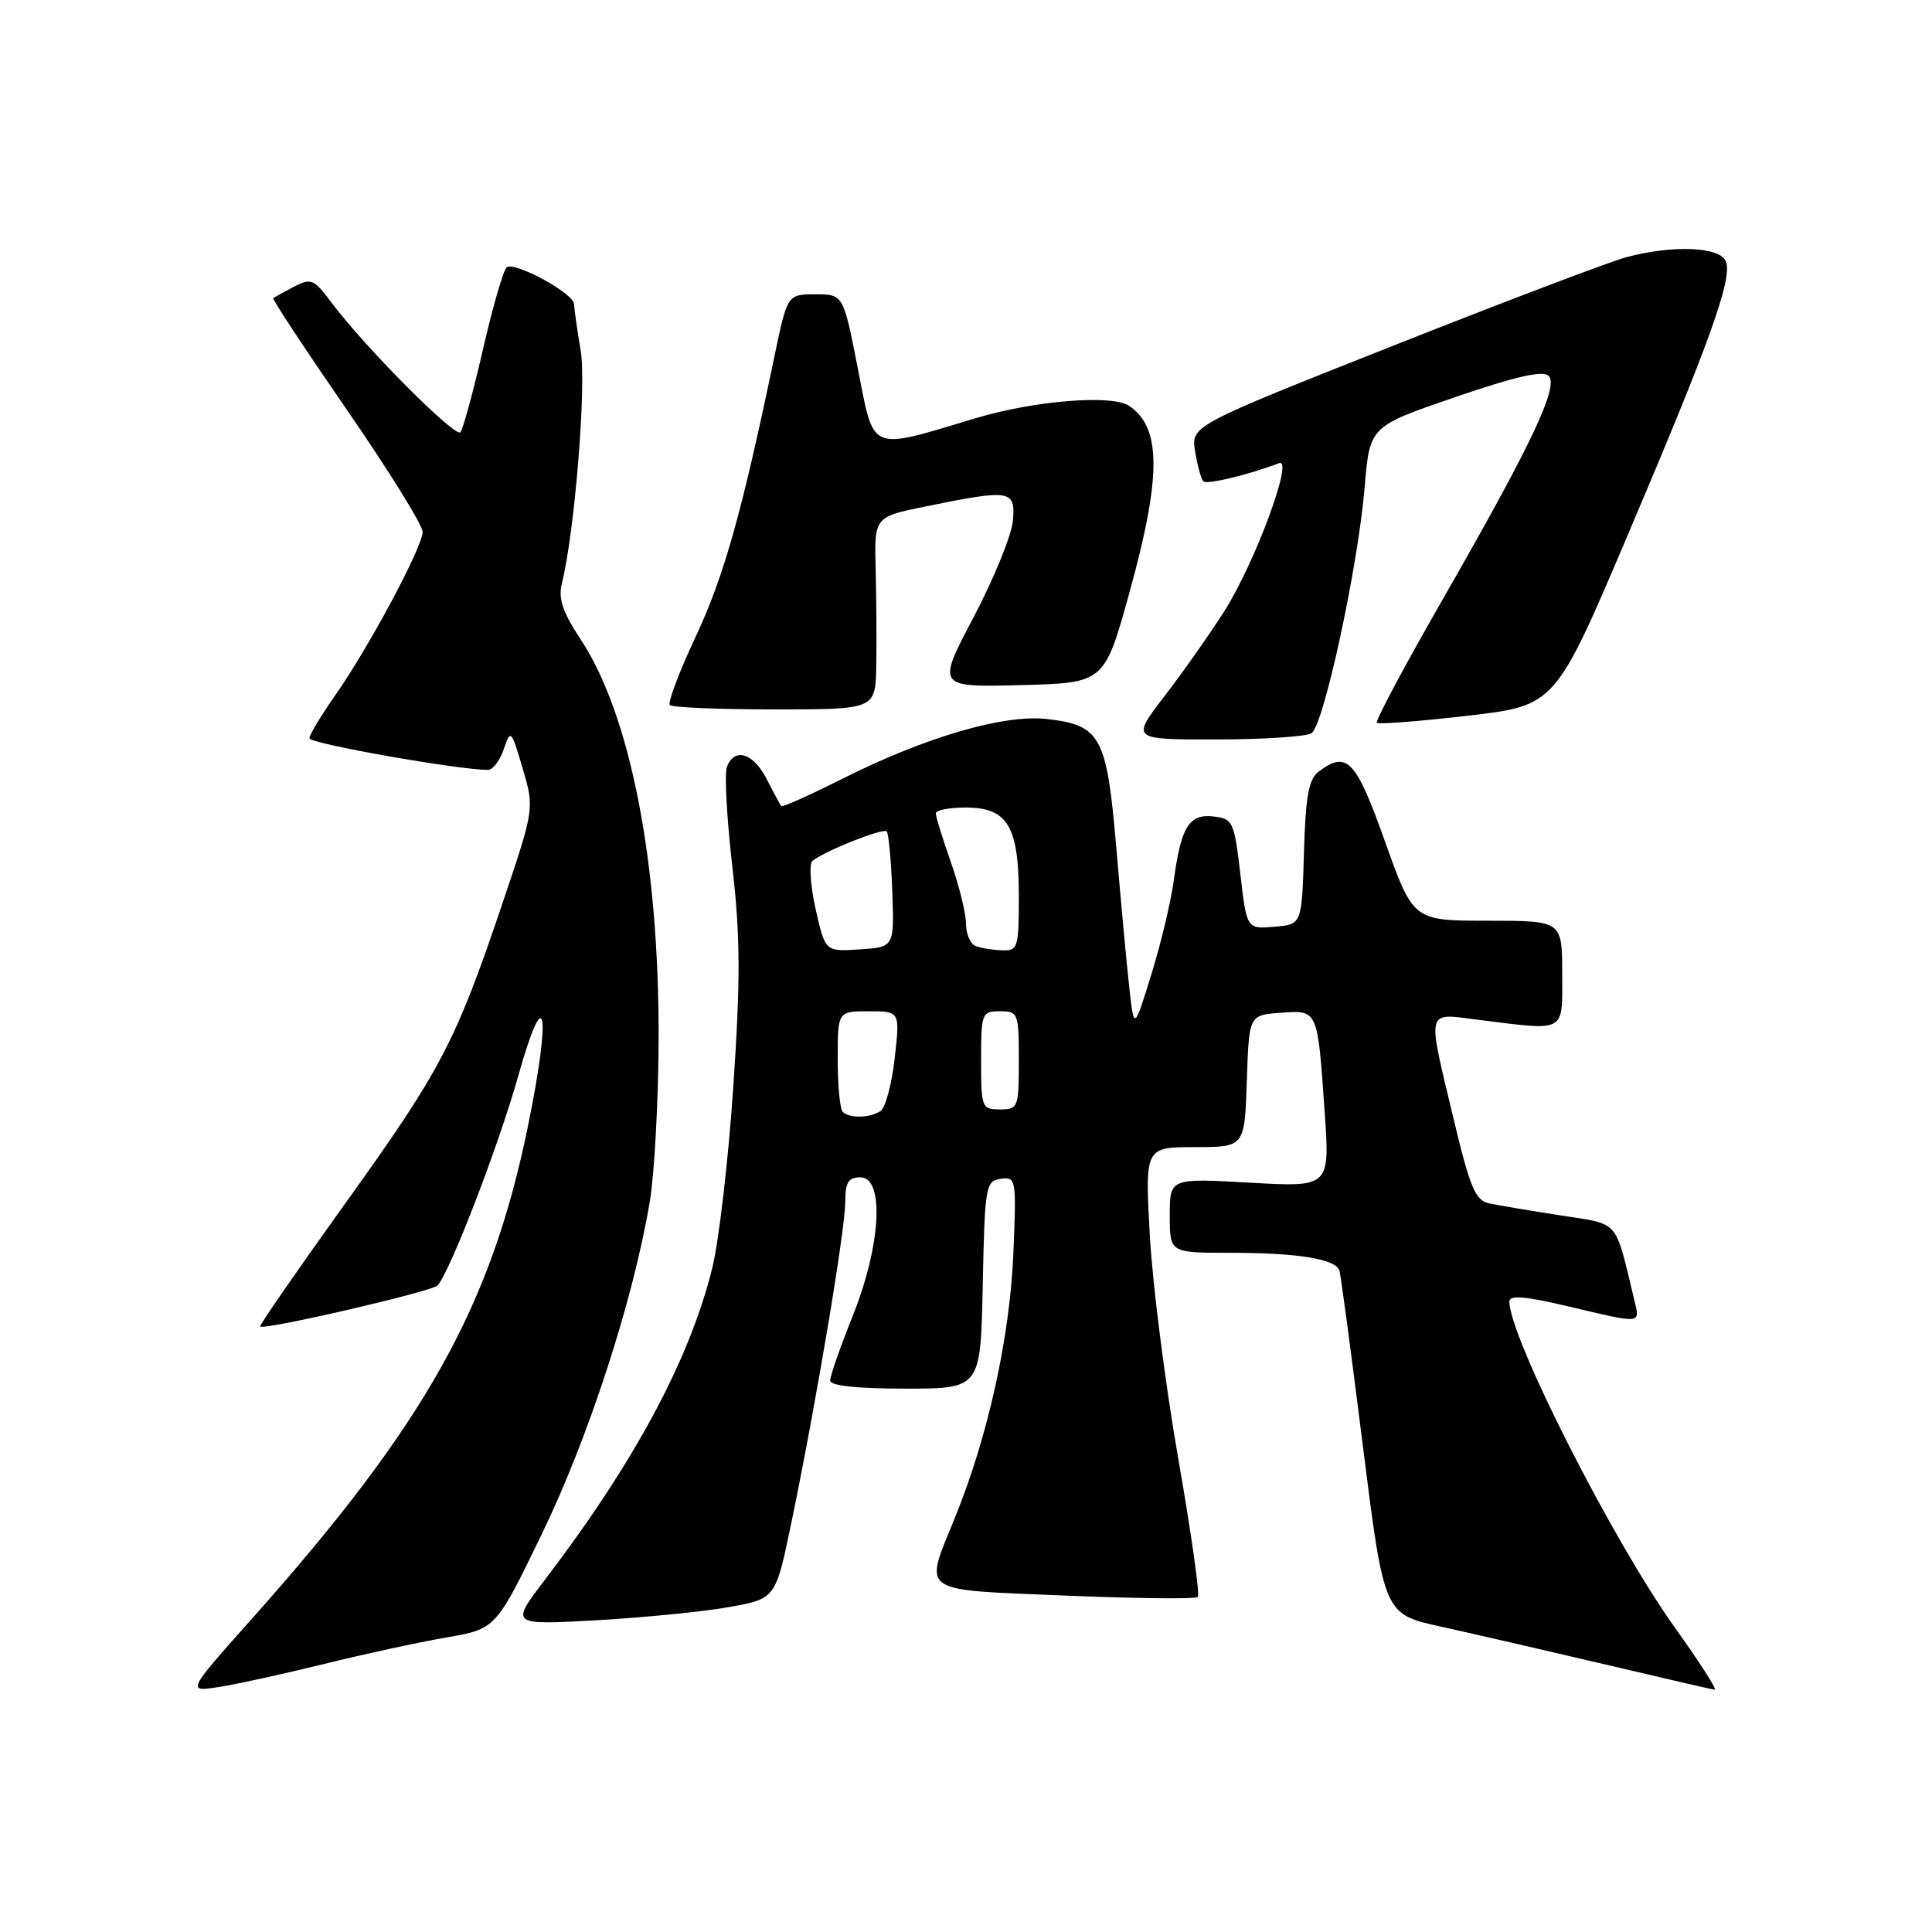 <?xml version="1.0" encoding="UTF-8" standalone="no"?>
<!DOCTYPE svg PUBLIC "-//W3C//DTD SVG 1.1//EN" "http://www.w3.org/Graphics/SVG/1.1/DTD/svg11.dtd" >
<svg xmlns="http://www.w3.org/2000/svg" xmlns:xlink="http://www.w3.org/1999/xlink" version="1.1" viewBox="0 0 256 256">
 <g >
 <path fill="currentColor"
d=" M 43.00 220.47 C 48.23 219.18 55.47 217.61 59.10 216.98 C 65.70 215.85 65.70 215.85 71.84 203.17 C 78.02 190.40 83.91 172.27 86.10 159.22 C 86.72 155.52 87.25 145.75 87.27 137.50 C 87.32 114.11 83.50 94.63 76.92 84.69 C 74.59 81.18 73.96 79.31 74.43 77.41 C 76.14 70.62 77.72 51.15 76.95 46.50 C 76.49 43.75 76.09 40.95 76.06 40.27 C 75.99 38.87 68.33 34.68 67.16 35.40 C 66.74 35.66 65.32 40.52 64.02 46.19 C 62.72 51.86 61.36 56.84 61.01 57.27 C 60.34 58.06 48.35 46.01 43.94 40.11 C 41.60 36.97 41.22 36.81 38.95 37.99 C 37.60 38.70 36.37 39.38 36.21 39.51 C 36.05 39.64 40.44 46.29 45.96 54.30 C 51.48 62.30 56.00 69.58 56.00 70.47 C 56.00 72.47 48.85 85.83 44.34 92.25 C 42.50 94.87 41.00 97.38 41.00 97.83 C 41.00 98.53 60.95 102.05 64.67 102.01 C 65.31 102.01 66.25 100.76 66.76 99.25 C 67.66 96.59 67.74 96.67 69.25 101.81 C 70.82 107.13 70.82 107.13 66.54 119.81 C 60.34 138.16 58.46 141.75 45.72 159.50 C 39.41 168.30 34.34 175.62 34.47 175.77 C 34.93 176.30 57.27 171.13 57.98 170.33 C 59.68 168.42 66.08 151.77 68.69 142.50 C 72.27 129.76 73.08 133.87 69.99 149.06 C 65.08 173.14 56.43 188.60 33.39 214.48 C 24.71 224.22 24.71 224.22 29.11 223.52 C 31.52 223.14 37.77 221.76 43.00 220.47 Z  M 221.99 215.75 C 213.77 204.30 200.00 177.19 200.00 172.46 C 200.00 171.58 202.08 171.75 207.75 173.09 C 217.66 175.44 217.33 175.48 216.55 172.25 C 213.93 161.39 214.72 162.29 206.74 161.04 C 202.76 160.42 198.53 159.71 197.34 159.46 C 195.49 159.07 194.79 157.41 192.59 148.18 C 189.07 133.46 188.88 134.25 195.75 135.11 C 207.69 136.60 207.00 136.98 207.00 129.00 C 207.00 122.00 207.00 122.00 197.13 122.00 C 187.26 122.00 187.26 122.00 183.52 111.50 C 179.65 100.64 178.49 99.42 174.72 102.25 C 173.41 103.23 172.99 105.53 172.78 113.00 C 172.50 122.50 172.50 122.50 168.85 122.80 C 165.20 123.11 165.20 123.11 164.35 115.80 C 163.54 108.87 163.36 108.48 160.82 108.19 C 157.57 107.81 156.50 109.52 155.54 116.62 C 155.16 119.43 153.82 125.06 152.56 129.12 C 150.27 136.50 150.27 136.50 149.65 131.00 C 149.31 127.97 148.54 119.65 147.93 112.50 C 146.66 97.54 145.88 96.08 138.69 95.27 C 133.01 94.63 122.61 97.67 111.70 103.15 C 107.35 105.34 103.67 106.99 103.52 106.81 C 103.38 106.64 102.51 105.04 101.60 103.25 C 99.83 99.77 97.33 98.99 96.32 101.61 C 95.98 102.50 96.30 108.41 97.03 114.76 C 98.10 124.07 98.13 129.69 97.17 143.92 C 96.52 153.61 95.26 164.46 94.38 168.02 C 91.36 180.21 84.05 193.80 72.14 209.41 C 67.63 215.33 67.63 215.33 79.07 214.69 C 85.35 214.33 93.26 213.55 96.64 212.94 C 102.78 211.83 102.78 211.83 104.88 201.66 C 108.11 186.11 112.00 162.94 112.00 159.28 C 112.00 156.67 112.41 156.00 114.00 156.00 C 117.23 156.00 116.74 165.00 113.00 174.34 C 111.35 178.46 110.00 182.32 110.00 182.92 C 110.00 183.62 113.48 184.00 119.97 184.00 C 129.94 184.00 129.94 184.00 130.22 170.25 C 130.49 157.15 130.60 156.49 132.60 156.20 C 134.64 155.91 134.69 156.19 134.27 166.20 C 133.80 177.24 130.90 190.37 126.55 201.06 C 122.41 211.25 121.50 210.60 141.10 211.42 C 150.51 211.81 158.44 211.90 158.72 211.61 C 159.01 211.33 157.84 203.08 156.13 193.30 C 154.42 183.51 152.72 170.21 152.36 163.75 C 151.71 152.00 151.71 152.00 158.31 152.00 C 164.92 152.00 164.92 152.00 165.21 143.25 C 165.50 134.50 165.50 134.50 169.67 134.20 C 174.65 133.83 174.58 133.67 175.53 147.41 C 176.21 157.31 176.21 157.31 165.61 156.71 C 155.00 156.11 155.00 156.11 155.00 161.06 C 155.00 166.00 155.00 166.00 162.88 166.00 C 172.01 166.00 177.04 166.82 177.49 168.39 C 177.67 169.00 179.07 179.49 180.60 191.69 C 183.39 213.89 183.39 213.89 190.94 215.54 C 195.10 216.46 204.80 218.69 212.50 220.50 C 220.20 222.32 226.82 223.85 227.20 223.90 C 227.59 223.96 225.24 220.29 221.99 215.75 Z  M 173.78 97.16 C 175.40 96.13 179.95 75.08 180.83 64.50 C 181.50 56.50 181.50 56.50 192.82 52.62 C 200.78 49.89 204.45 49.05 205.20 49.80 C 206.59 51.19 202.93 58.91 191.16 79.43 C 186.13 88.19 182.21 95.54 182.44 95.77 C 182.67 96.00 188.08 95.58 194.46 94.84 C 206.07 93.50 206.07 93.50 215.64 71.00 C 226.62 45.17 229.58 36.94 228.69 34.64 C 227.94 32.69 221.67 32.43 215.50 34.08 C 213.30 34.67 199.42 39.94 184.65 45.79 C 157.81 56.42 157.81 56.42 158.36 59.83 C 158.67 61.71 159.16 63.49 159.45 63.78 C 159.91 64.25 165.47 62.91 169.49 61.37 C 171.47 60.60 166.29 74.60 162.22 81.00 C 160.29 84.03 156.73 89.09 154.30 92.25 C 149.88 98.00 149.88 98.00 161.19 97.98 C 167.41 97.98 173.08 97.60 173.78 97.16 Z  M 116.11 88.25 C 116.17 85.09 116.13 79.35 116.03 75.49 C 115.84 68.49 115.84 68.49 122.67 67.10 C 133.94 64.81 134.55 64.91 134.22 68.96 C 134.06 70.86 131.73 76.61 129.03 81.74 C 124.12 91.06 124.12 91.06 135.23 90.78 C 146.34 90.50 146.34 90.50 149.66 78.50 C 153.92 63.09 153.90 56.64 149.60 53.77 C 147.33 52.25 137.08 53.08 129.29 55.41 C 114.98 59.70 115.88 60.08 113.65 48.75 C 111.74 39.00 111.74 39.00 108.03 39.00 C 104.33 39.00 104.33 39.00 102.61 47.25 C 98.32 67.87 95.94 76.33 92.21 84.30 C 90.00 89.01 88.45 93.12 88.76 93.43 C 89.08 93.74 95.33 94.00 102.67 94.00 C 116.00 94.00 116.00 94.00 116.11 88.25 Z  M 111.67 147.33 C 111.30 146.97 111.00 143.82 111.00 140.33 C 111.00 134.00 111.00 134.00 115.13 134.00 C 119.26 134.00 119.26 134.00 118.55 140.24 C 118.16 143.67 117.32 146.81 116.67 147.22 C 115.21 148.16 112.55 148.21 111.67 147.33 Z  M 130.00 140.50 C 130.00 134.23 130.09 134.00 132.50 134.00 C 134.91 134.00 135.00 134.23 135.00 140.50 C 135.00 146.77 134.91 147.00 132.50 147.00 C 130.09 147.00 130.00 146.77 130.00 140.50 Z  M 108.07 120.44 C 107.38 117.33 107.19 114.47 107.65 114.08 C 109.18 112.80 117.01 109.68 117.49 110.16 C 117.75 110.42 118.08 113.98 118.23 118.07 C 118.50 125.50 118.50 125.50 113.92 125.80 C 109.34 126.10 109.34 126.10 108.07 120.44 Z  M 129.25 125.34 C 128.56 125.06 128.00 123.73 128.00 122.39 C 128.00 121.05 127.10 117.39 126.00 114.26 C 124.90 111.13 124.00 108.22 124.00 107.78 C 124.00 107.35 125.77 107.00 127.94 107.00 C 133.51 107.00 135.00 109.47 135.00 118.72 C 135.00 125.63 134.88 126.00 132.75 125.92 C 131.51 125.88 129.94 125.62 129.25 125.34 Z "/>
</g>
</svg>